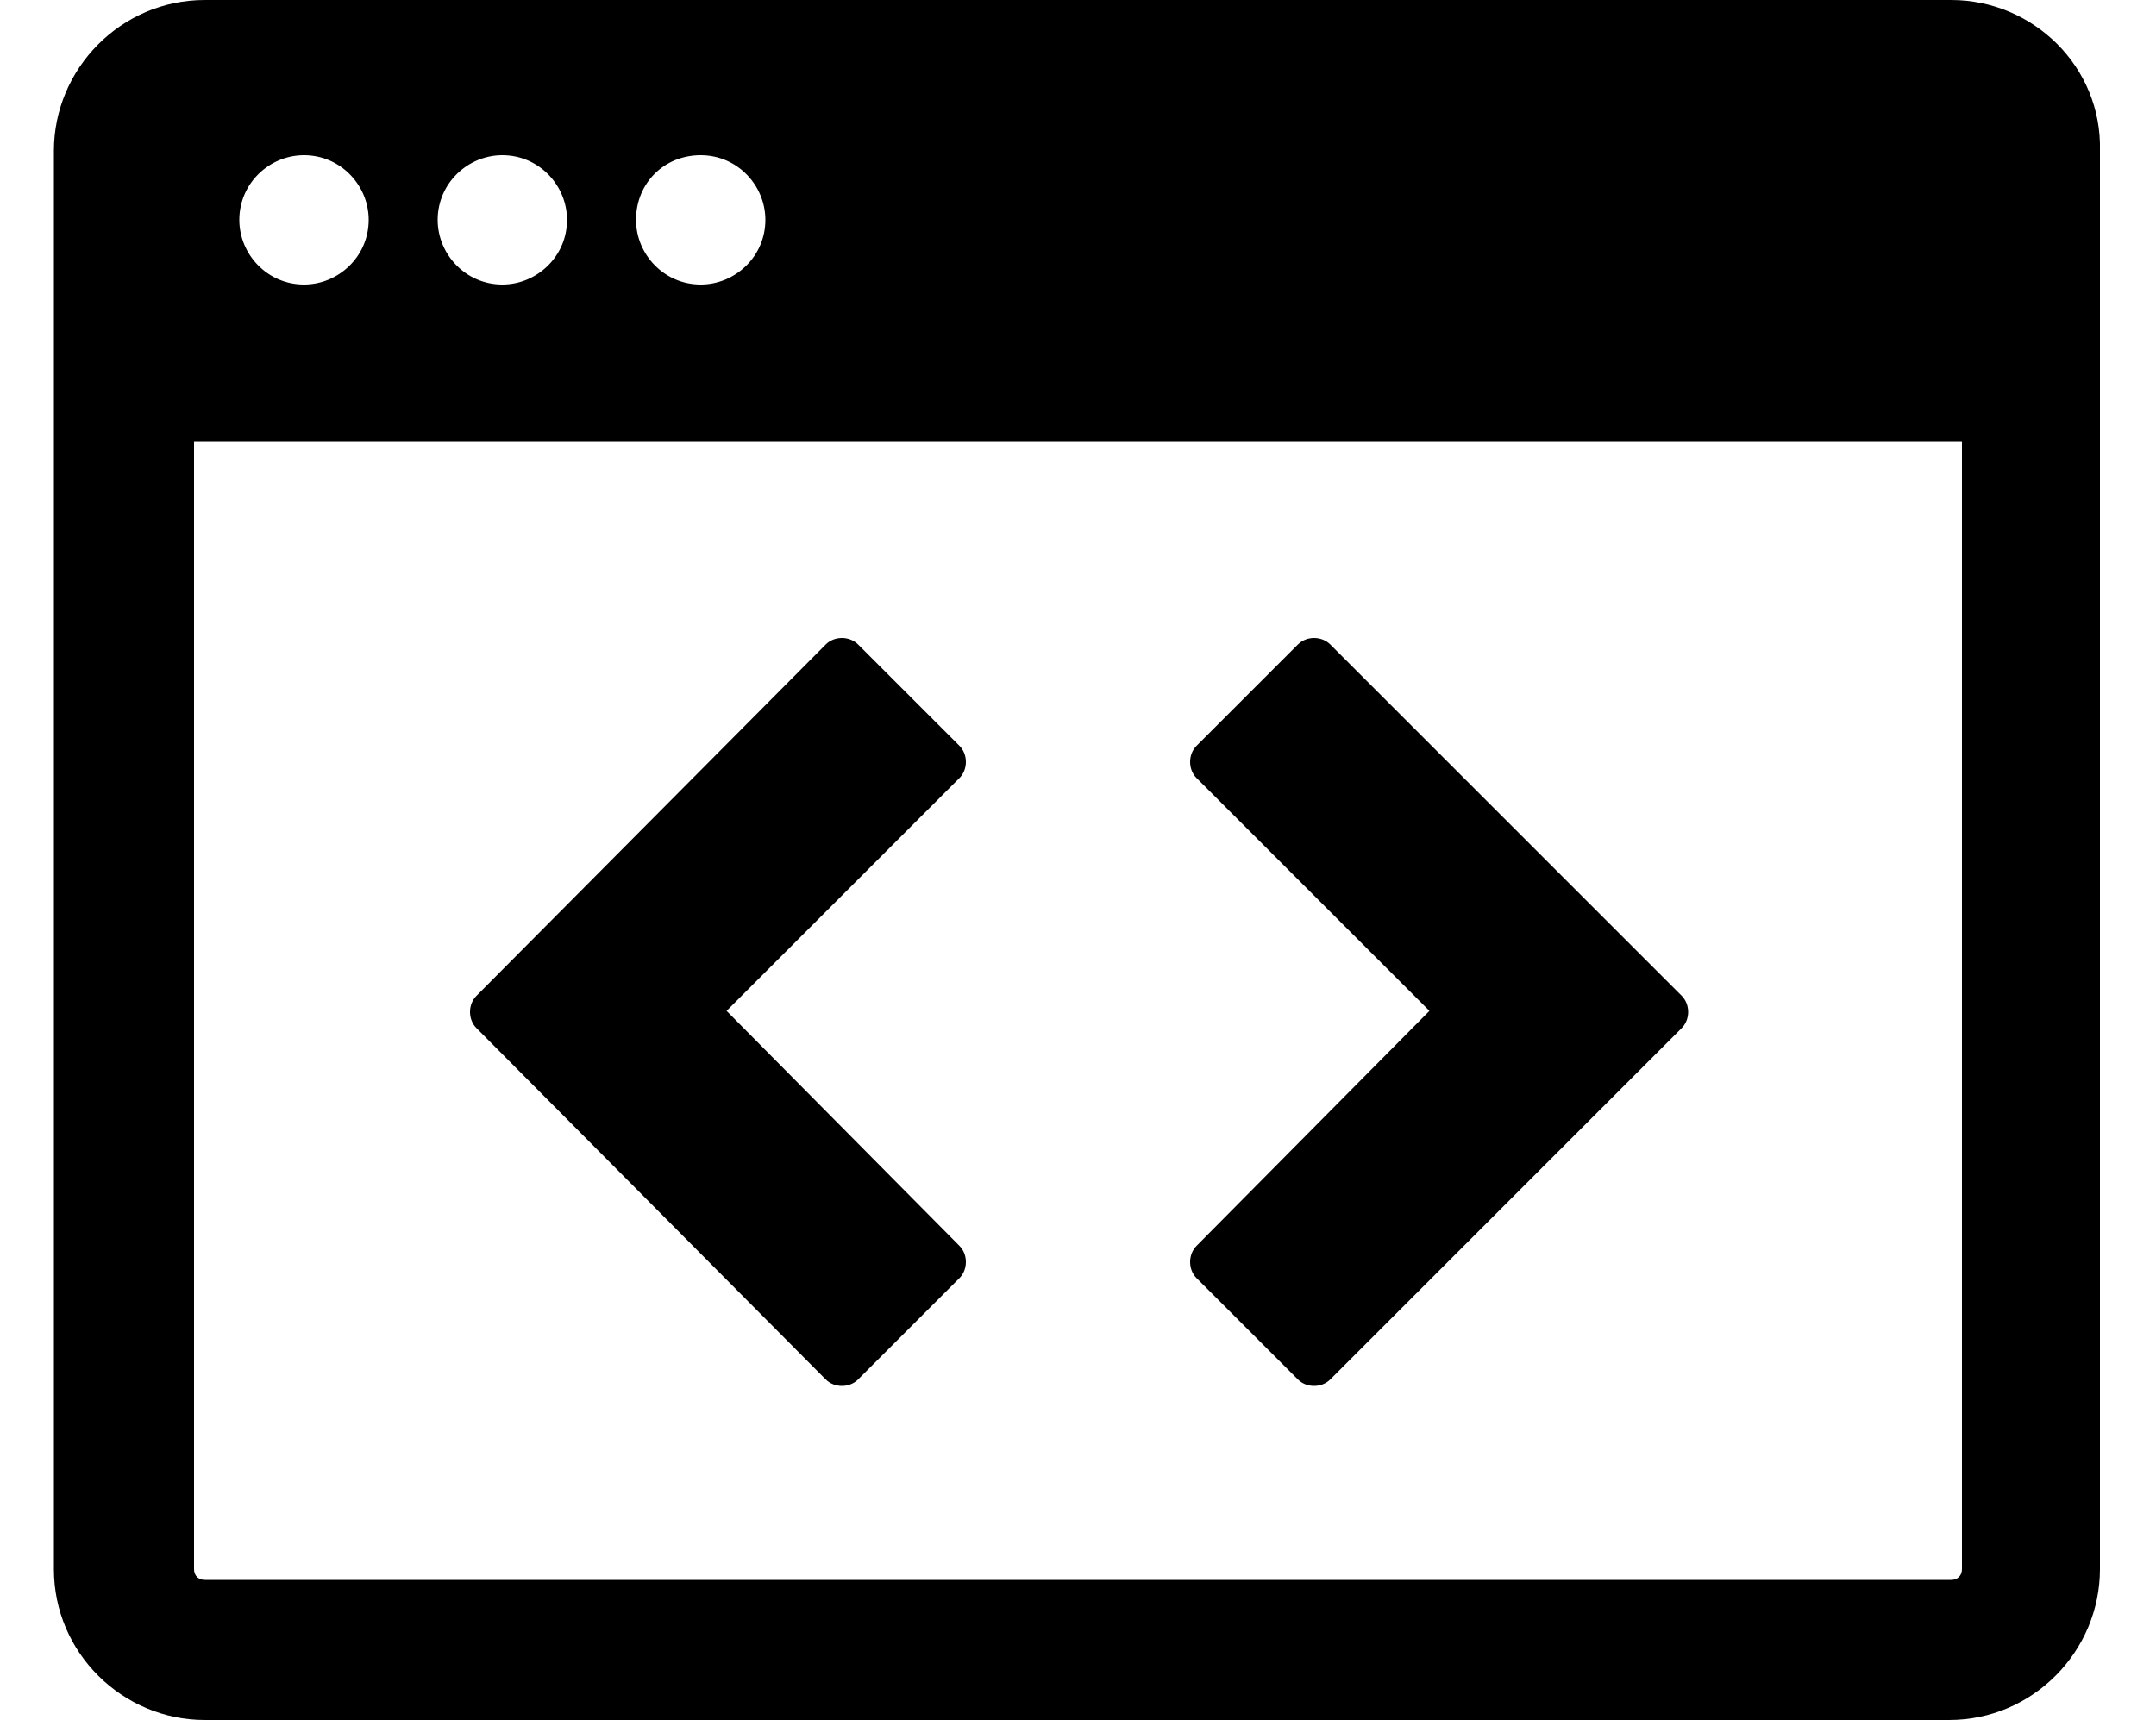 <?xml version="1.0" encoding="utf-8"?>
<!-- Generator: Adobe Illustrator 22.1.0, SVG Export Plug-In . SVG Version: 6.00 Build 0)  -->
<svg version="1.1" xmlns="http://www.w3.org/2000/svg" xmlns:xlink="http://www.w3.org/1999/xlink" x="0px" y="0px"
	 viewBox="0 0 100 79.8" style="enable-background:new 0 0 100 79.8;" xml:space="preserve">
<g id="Layer_2">
</g>
<g id="Layer_1">
	<g>
		<path d="M90.5,0h-81c-3.9,0-7,3.2-7,7v65.8c0,3.9,3.2,7,7,7h80.9c3.9,0,7-3.2,7-7V7C97.5,3.1,94.3,0,90.5,0z M32.5,7.2
			c1.7,0,3,1.4,3,3c0,1.7-1.4,3-3,3c-1.7,0-3-1.4-3-3C29.5,8.5,30.8,7.2,32.5,7.2z M23.3,7.2c1.7,0,3,1.4,3,3c0,1.7-1.4,3-3,3
			c-1.7,0-3-1.4-3-3C20.3,8.5,21.7,7.2,23.3,7.2z M14.1,7.2c1.7,0,3,1.4,3,3c0,1.7-1.4,3-3,3c-1.7,0-3-1.4-3-3
			C11.1,8.5,12.5,7.2,14.1,7.2z M91,72.8c0,0.3-0.2,0.5-0.5,0.5h-81c-0.3,0-0.5-0.2-0.5-0.5V20.5h82V72.8z"/>
		<path d="M38.3,64c0.4,0.4,1.1,0.4,1.5,0l4.7-4.7c0.4-0.4,0.4-1.1,0-1.5L33.7,46.9l10.8-10.8c0.4-0.4,0.4-1.1,0-1.5l-4.7-4.7
			c-0.4-0.4-1.1-0.4-1.5,0L22.1,46.2c-0.4,0.4-0.4,1.1,0,1.5L38.3,64z"/>
		<path d="M55.5,59.3l4.7,4.7c0.4,0.4,1.1,0.4,1.5,0L78,47.7c0.4-0.4,0.4-1.1,0-1.5L61.7,29.9c-0.4-0.4-1.1-0.4-1.5,0l-4.7,4.7
			c-0.4,0.4-0.4,1.1,0,1.5l10.8,10.8L55.5,57.8C55.1,58.2,55.1,58.9,55.5,59.3z"/>
	</g>
</g>
</svg>
